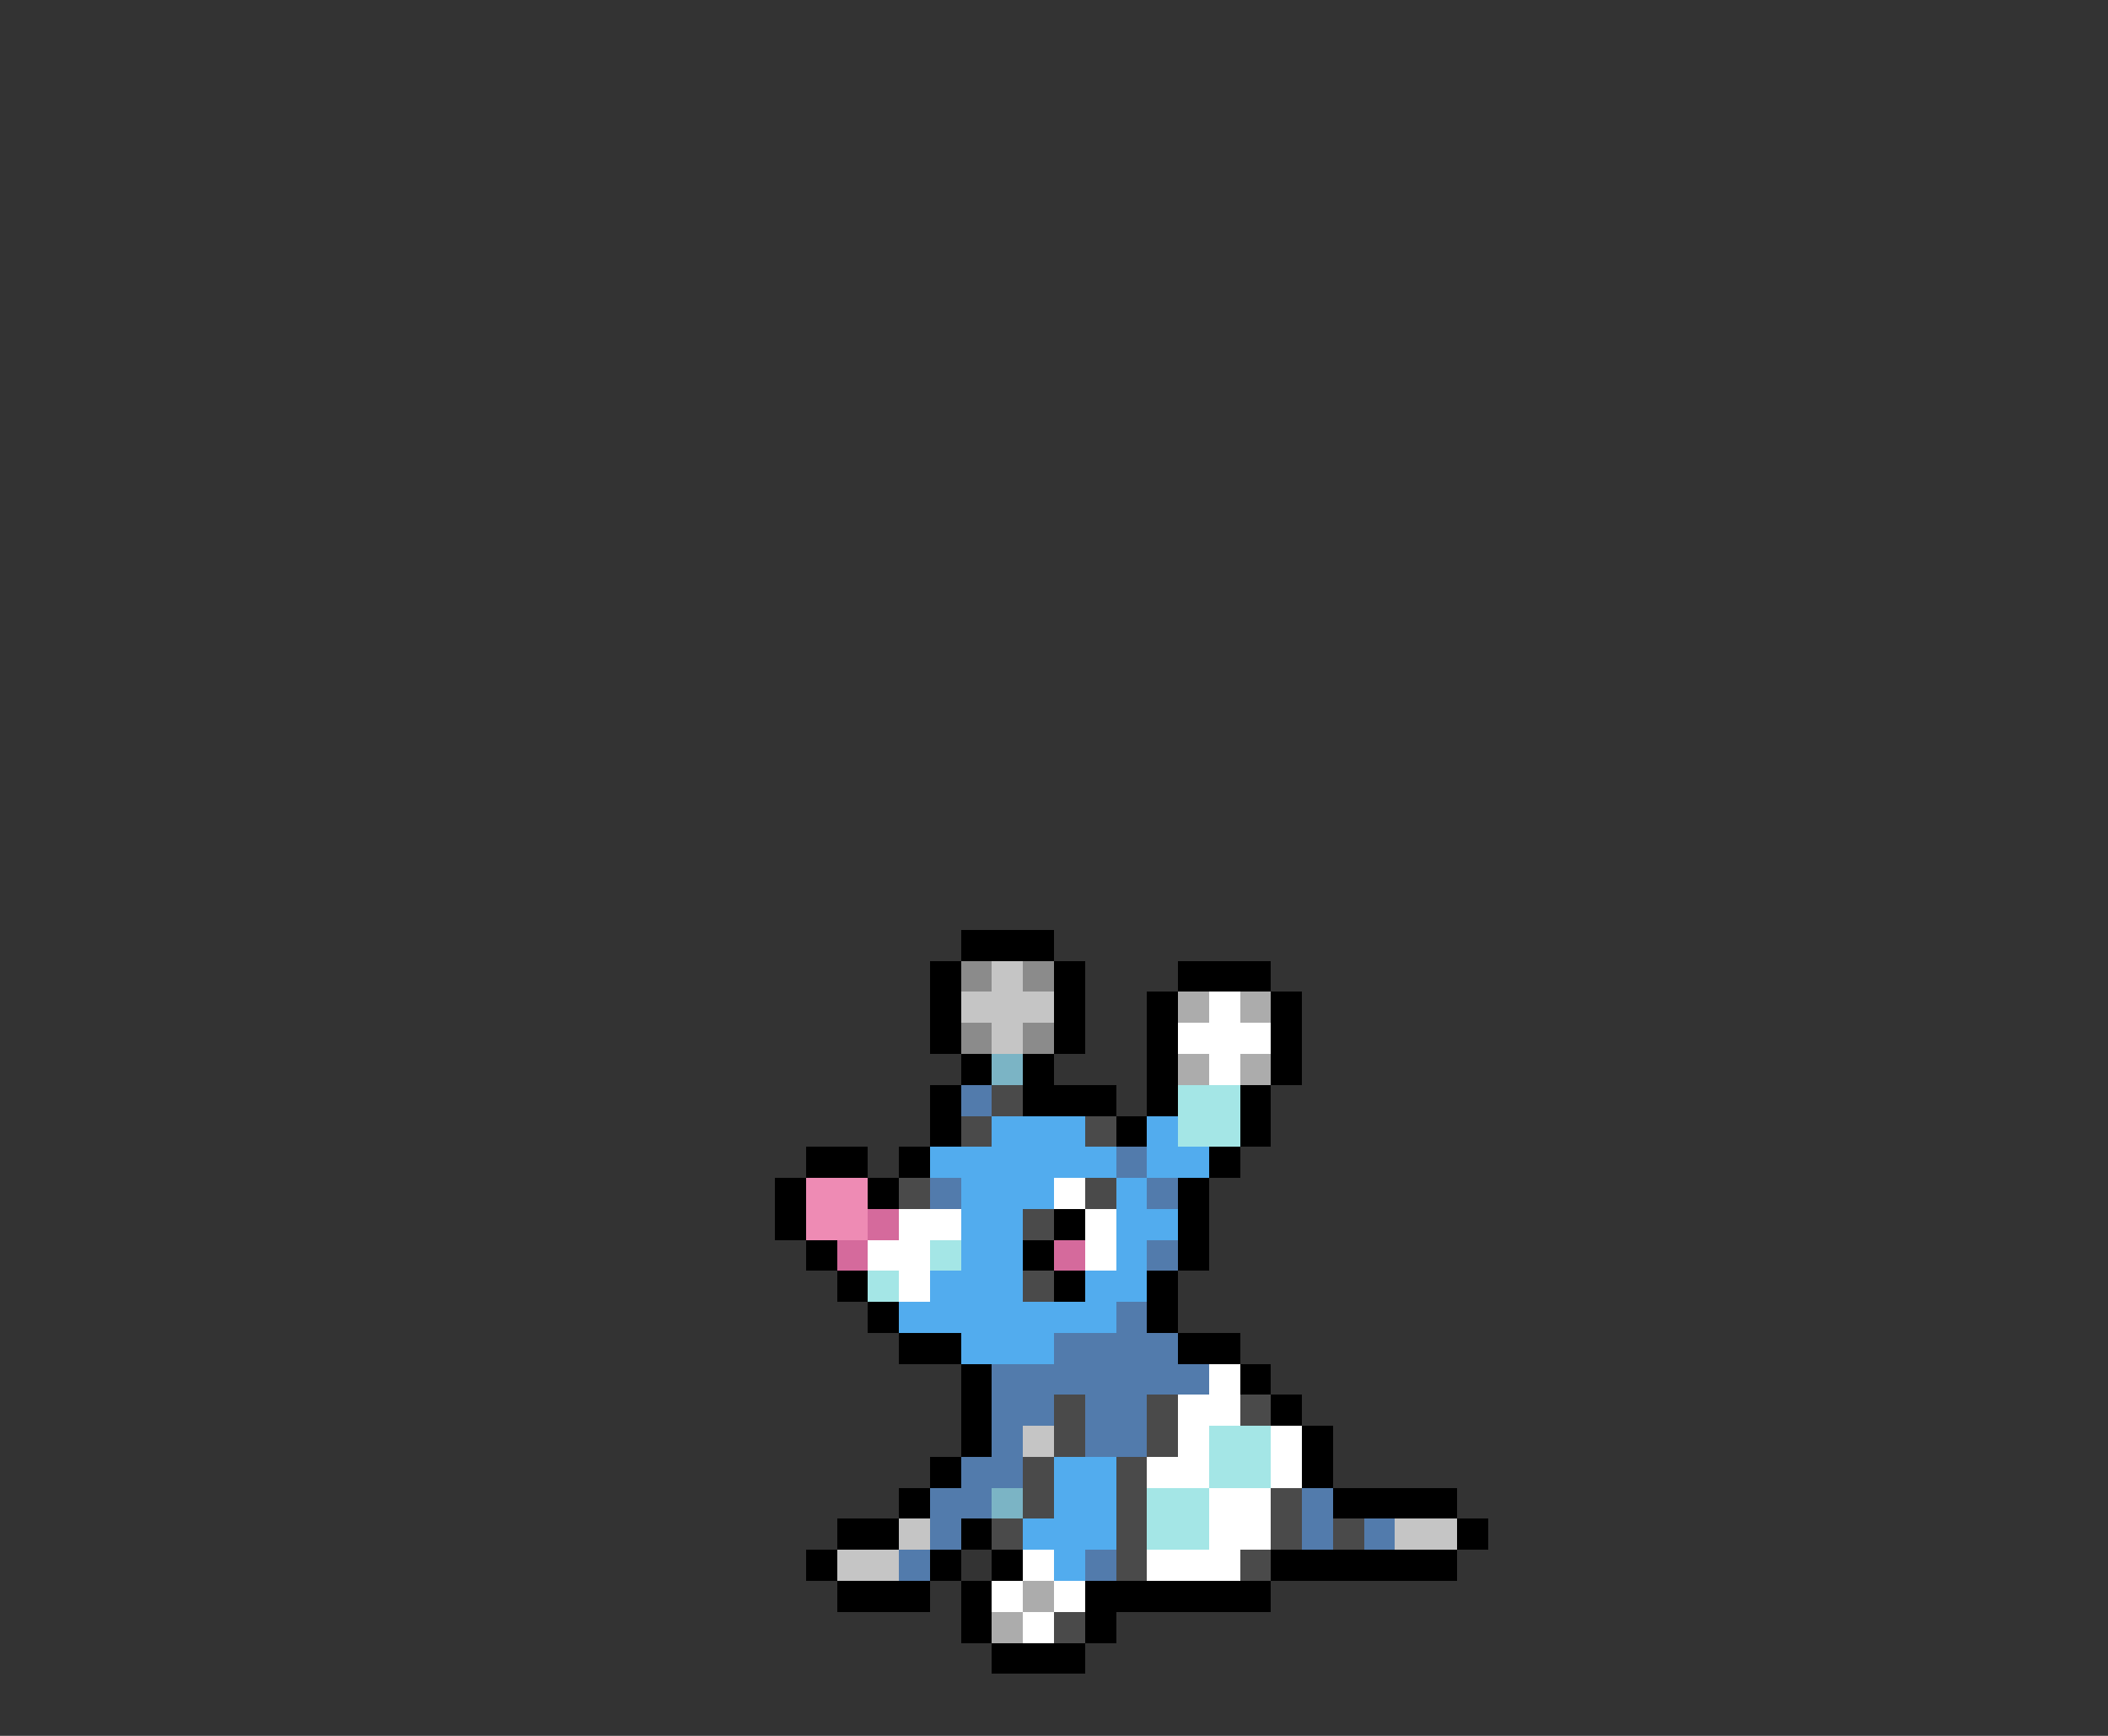 <svg xmlns="http://www.w3.org/2000/svg" viewBox="0 -0.5 68 56" shape-rendering="crispEdges">
<rect x="0" y="-0.5" width="68" height="56" fill="#333333" stroke="none"/>
<path stroke="#000000" d="M31 30h3M30 31h1M34 31h1M38 31h3M30 32h1M34 32h1M37 32h1M41 32h1M30 33h1M34 33h1M37 33h1M41 33h1M31 34h1M33 34h1M37 34h1M41 34h1M30 35h1M33 35h3M37 35h1M40 35h1M30 36h1M36 36h1M40 36h1M26 37h2M29 37h1M39 37h1M25 38h1M28 38h1M38 38h1M25 39h1M34 39h1M38 39h1M26 40h1M33 40h1M38 40h1M27 41h1M34 41h1M37 41h1M28 42h1M37 42h1M29 43h2M38 43h2M31 44h1M40 44h1M31 45h1M41 45h1M31 46h1M42 46h1M30 47h1M42 47h1M29 48h1M43 48h4M27 49h2M31 49h1M47 49h1M26 50h1M30 50h1M32 50h1M41 50h6M27 51h3M31 51h1M35 51h6M31 52h1M35 52h1M32 53h3" />
<path stroke="#8b8b8b" d="M31 31h1M33 31h1M31 33h1M33 33h1" />
<path stroke="#c5c5c5" d="M32 31h1M31 32h3M32 33h1M33 46h1M29 49h1M45 49h2M27 50h2" />
<path stroke="#acacac" d="M38 32h1M40 32h1M38 34h1M40 34h1M33 51h1M32 52h1" />
<path stroke="#ffffff" d="M39 32h1M38 33h3M39 34h1M34 38h1M29 39h2M35 39h1M28 40h2M35 40h1M29 41h1M39 44h1M38 45h2M38 46h1M41 46h1M37 47h2M41 47h1M39 48h2M39 49h2M33 50h1M37 50h3M32 51h1M34 51h1M33 52h1" />
<path stroke="#7bb4c5" d="M32 34h1M32 48h1" />
<path stroke="#527bac" d="M31 35h1M36 37h1M30 38h1M37 38h1M37 40h1M36 42h1M34 43h4M32 44h7M32 45h2M35 45h2M32 46h1M35 46h2M31 47h2M30 48h2M42 48h1M30 49h1M42 49h1M44 49h1M29 50h1M35 50h1" />
<path stroke="#4a4a4a" d="M32 35h1M31 36h1M35 36h1M29 38h1M35 38h1M33 39h1M33 41h1M34 45h1M37 45h1M40 45h1M34 46h1M37 46h1M33 47h1M36 47h1M33 48h1M36 48h1M41 48h1M32 49h1M36 49h1M41 49h1M43 49h1M36 50h1M40 50h1M34 52h1" />
<path stroke="#a4e6e6" d="M38 35h2M38 36h2M30 40h1M28 41h1M39 46h2M39 47h2M37 48h2M37 49h2" />
<path stroke="#52acee" d="M32 36h3M37 36h1M30 37h6M37 37h2M31 38h3M36 38h1M31 39h2M36 39h2M31 40h2M36 40h1M30 41h3M35 41h2M29 42h7M31 43h3M34 47h2M34 48h2M33 49h3M34 50h1" />
<path stroke="#ee8bb4" d="M26 38h2M26 39h2" />
<path stroke="#d56a9c" d="M28 39h1M27 40h1M34 40h1" />
</svg>